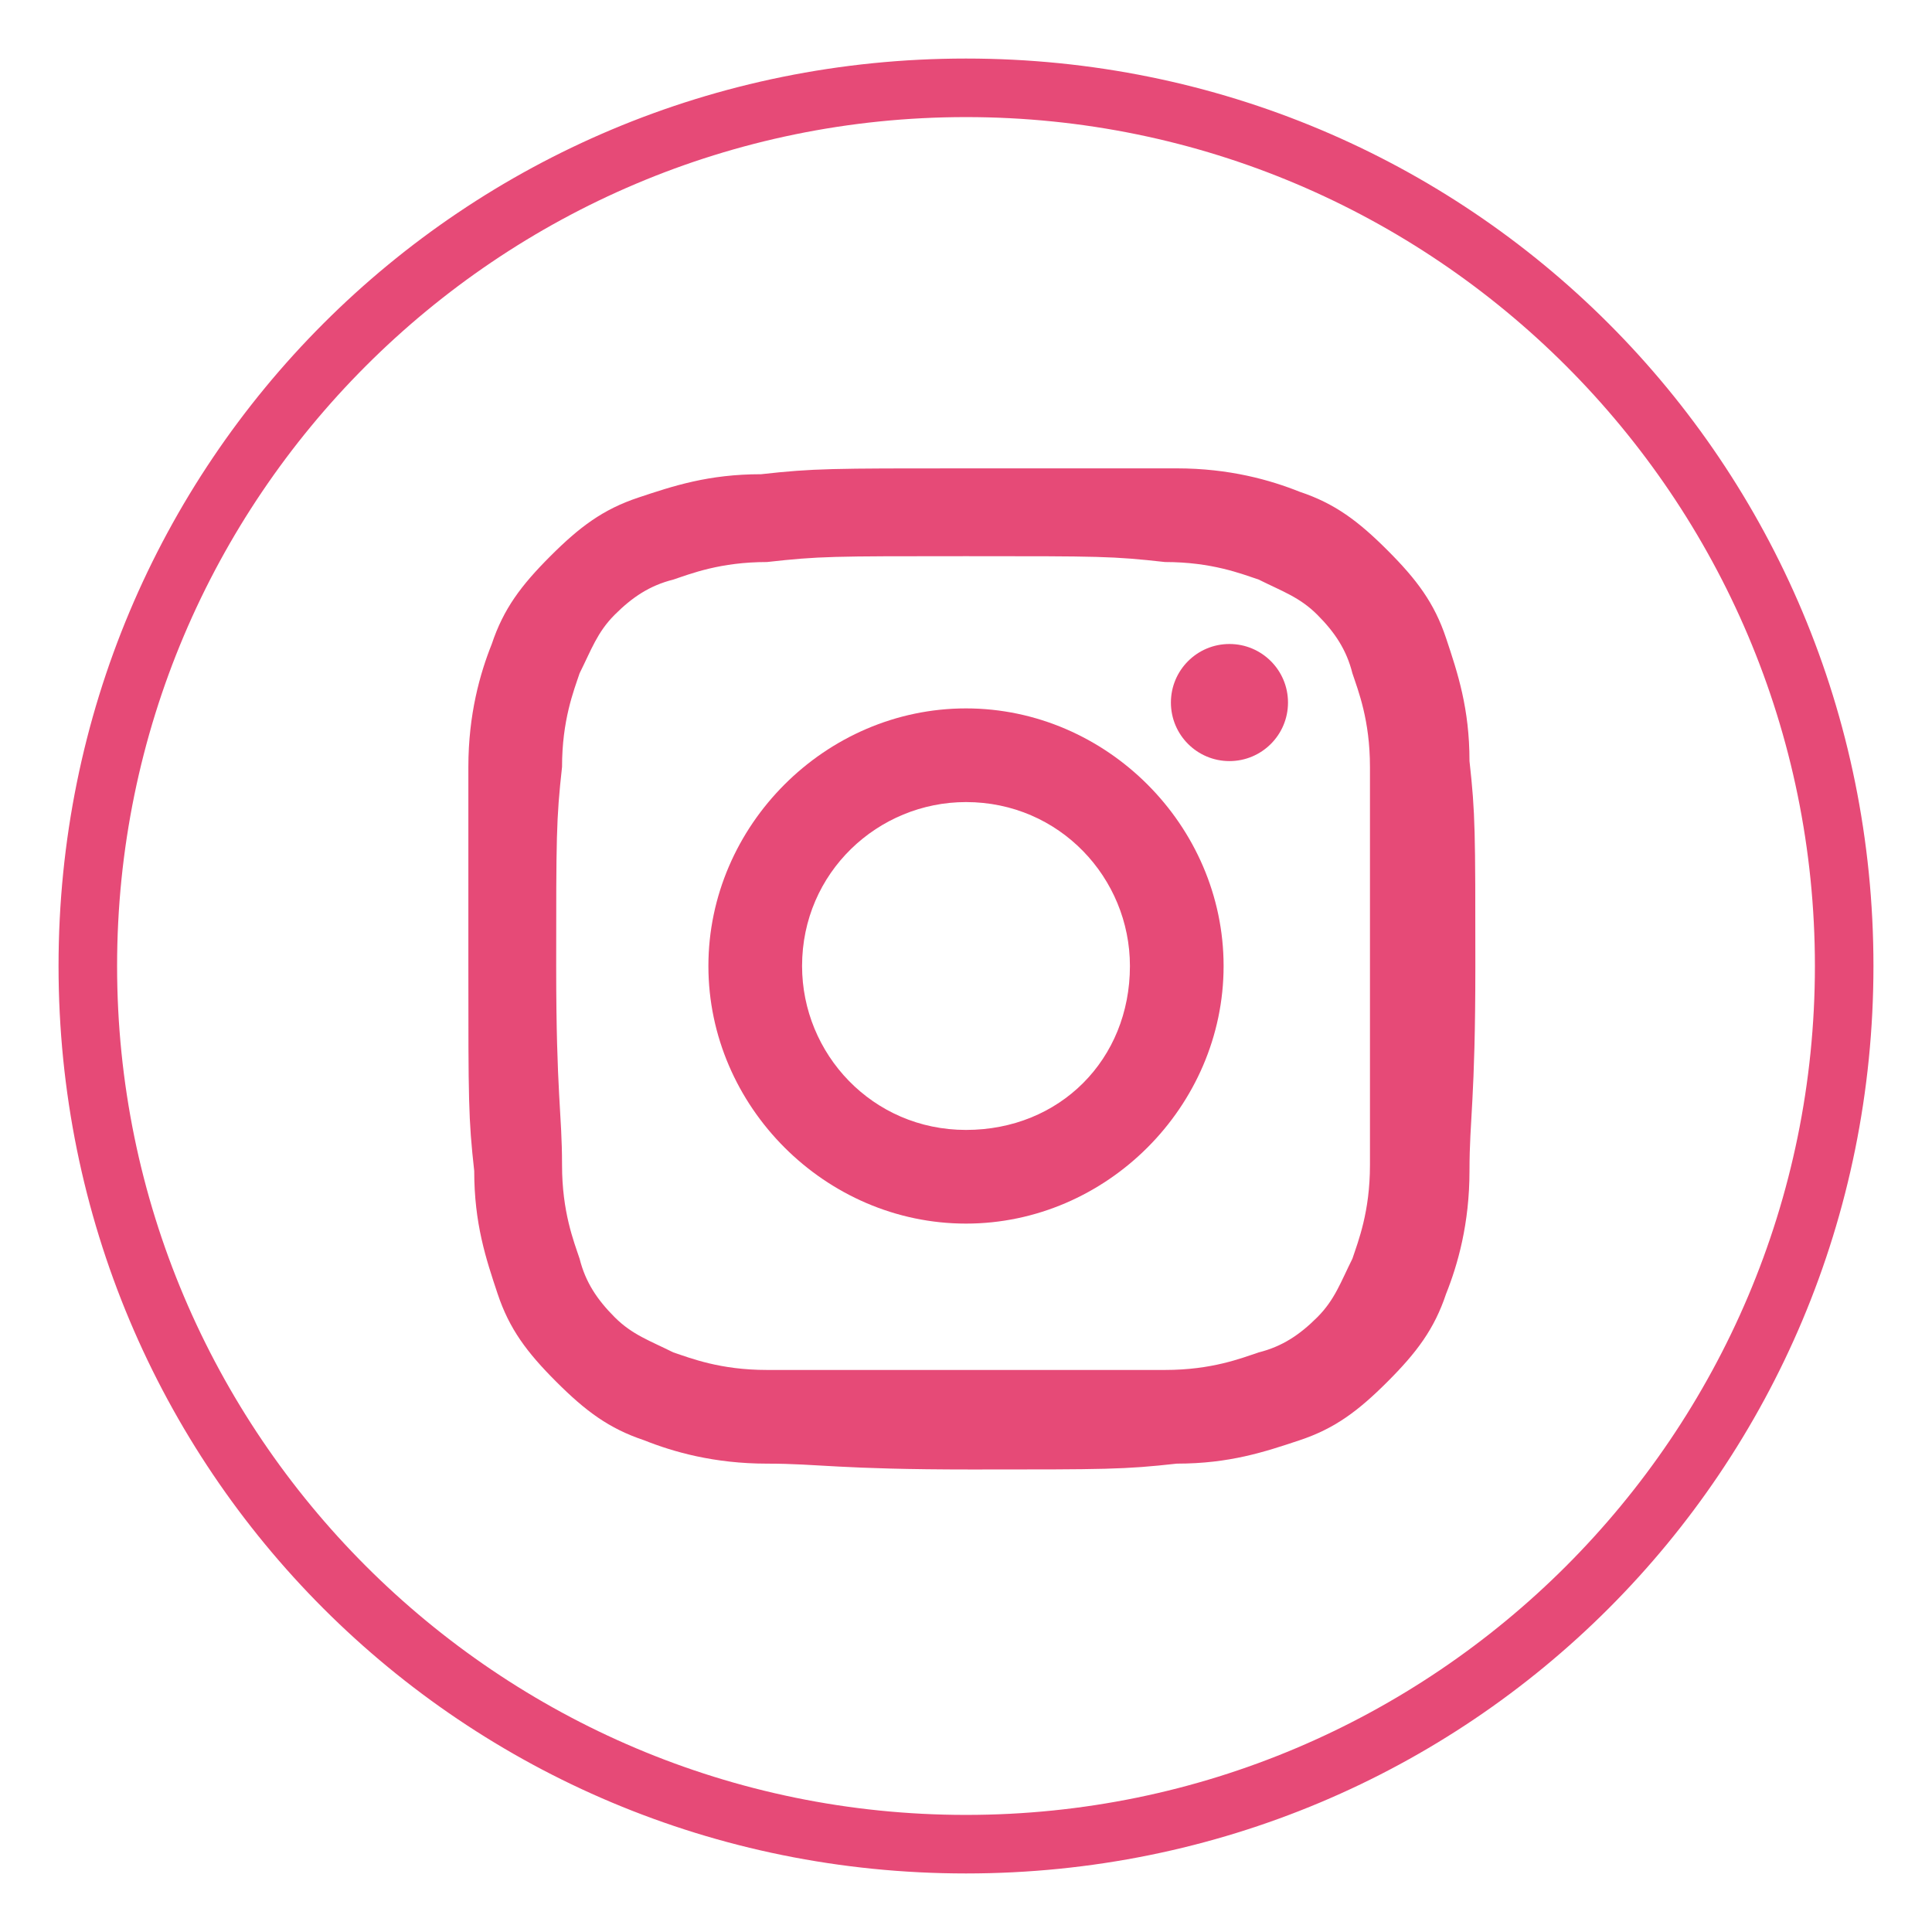 <?xml version="1.0" encoding="utf-8"?>
<!-- Generator: Adobe Illustrator 22.0.0, SVG Export Plug-In . SVG Version: 6.00 Build 0)  -->
<svg version="1.1" id="Layer_1" xmlns="http://www.w3.org/2000/svg" xmlns:xlink="http://www.w3.org/1999/xlink" x="0px" y="0px"
	 viewBox="0 0 33 33" style="enable-background:new 0 0 33 33;" xml:space="preserve">
<style type="text/css">
	.st0{fill:#E64A77;}
</style>
<g>
	<g>
		<path class="st0" d="M16.5,1C7.9,1,1,7.9,1,16.5S7.9,32,16.5,32S32,25.1,32,16.5S25.1,1,16.5,1z M16.5,31C8.5,31,2,24.5,2,16.5
			S8.5,2,16.5,2C24.5,2,31,8.5,31,16.5C31,24.5,24.5,31,16.5,31z"/>
	</g>
</g>
<g>
	<path class="st0" d="M16.5,9.5c2.3,0,2.5,0,3.4,0.1c0.8,0,1.3,0.2,1.6,0.3c0.4,0.2,0.7,0.3,1,0.6c0.3,0.3,0.5,0.6,0.6,1
		c0.1,0.3,0.3,0.8,0.3,1.6c0,0.9,0,1.2,0,3.4s0,2.5,0,3.4c0,0.8-0.2,1.3-0.3,1.6c-0.2,0.4-0.3,0.7-0.6,1c-0.3,0.3-0.6,0.5-1,0.6
		c-0.3,0.1-0.8,0.3-1.6,0.3c-0.9,0-1.2,0-3.4,0s-2.5,0-3.4,0c-0.8,0-1.3-0.2-1.6-0.3c-0.4-0.2-0.7-0.3-1-0.6c-0.3-0.3-0.5-0.6-0.6-1
		c-0.1-0.3-0.3-0.8-0.3-1.6c0-0.9-0.1-1.2-0.1-3.4s0-2.5,0.1-3.4c0-0.8,0.2-1.3,0.3-1.6c0.2-0.4,0.3-0.7,0.6-1
		c0.3-0.3,0.6-0.5,1-0.6c0.3-0.1,0.8-0.3,1.6-0.3C14,9.5,14.2,9.5,16.5,9.5 M16.5,8c-2.3,0-2.6,0-3.5,0.1c-0.9,0-1.5,0.2-2.1,0.4
		c-0.6,0.2-1,0.5-1.5,1c-0.5,0.5-0.8,0.9-1,1.5c-0.2,0.5-0.4,1.2-0.4,2.1C8,13.9,8,14.2,8,16.5s0,2.6,0.1,3.5c0,0.9,0.2,1.5,0.4,2.1
		c0.2,0.6,0.5,1,1,1.5c0.5,0.5,0.9,0.8,1.5,1c0.5,0.2,1.2,0.4,2.1,0.4c0.9,0,1.2,0.1,3.5,0.1s2.6,0,3.5-0.1c0.9,0,1.5-0.2,2.1-0.4
		c0.6-0.2,1-0.5,1.5-1c0.5-0.5,0.8-0.9,1-1.5c0.2-0.5,0.4-1.2,0.4-2.1c0-0.9,0.1-1.2,0.1-3.5s0-2.6-0.1-3.5c0-0.9-0.2-1.5-0.4-2.1
		c-0.2-0.6-0.5-1-1-1.5c-0.5-0.5-0.9-0.8-1.5-1c-0.5-0.2-1.2-0.4-2.1-0.4C19.1,8,18.8,8,16.5,8L16.5,8z"/>
	<path class="st0" d="M16.5,12.1c-2.4,0-4.4,2-4.4,4.4s2,4.4,4.4,4.4s4.4-2,4.4-4.4S18.9,12.1,16.5,12.1z M16.5,19.3
		c-1.6,0-2.8-1.3-2.8-2.8c0-1.6,1.3-2.8,2.8-2.8c1.6,0,2.8,1.3,2.8,2.8C19.3,18.1,18.1,19.3,16.5,19.3z"/>
	<circle class="st0" cx="21" cy="12" r="1"/>
</g>
</svg>

